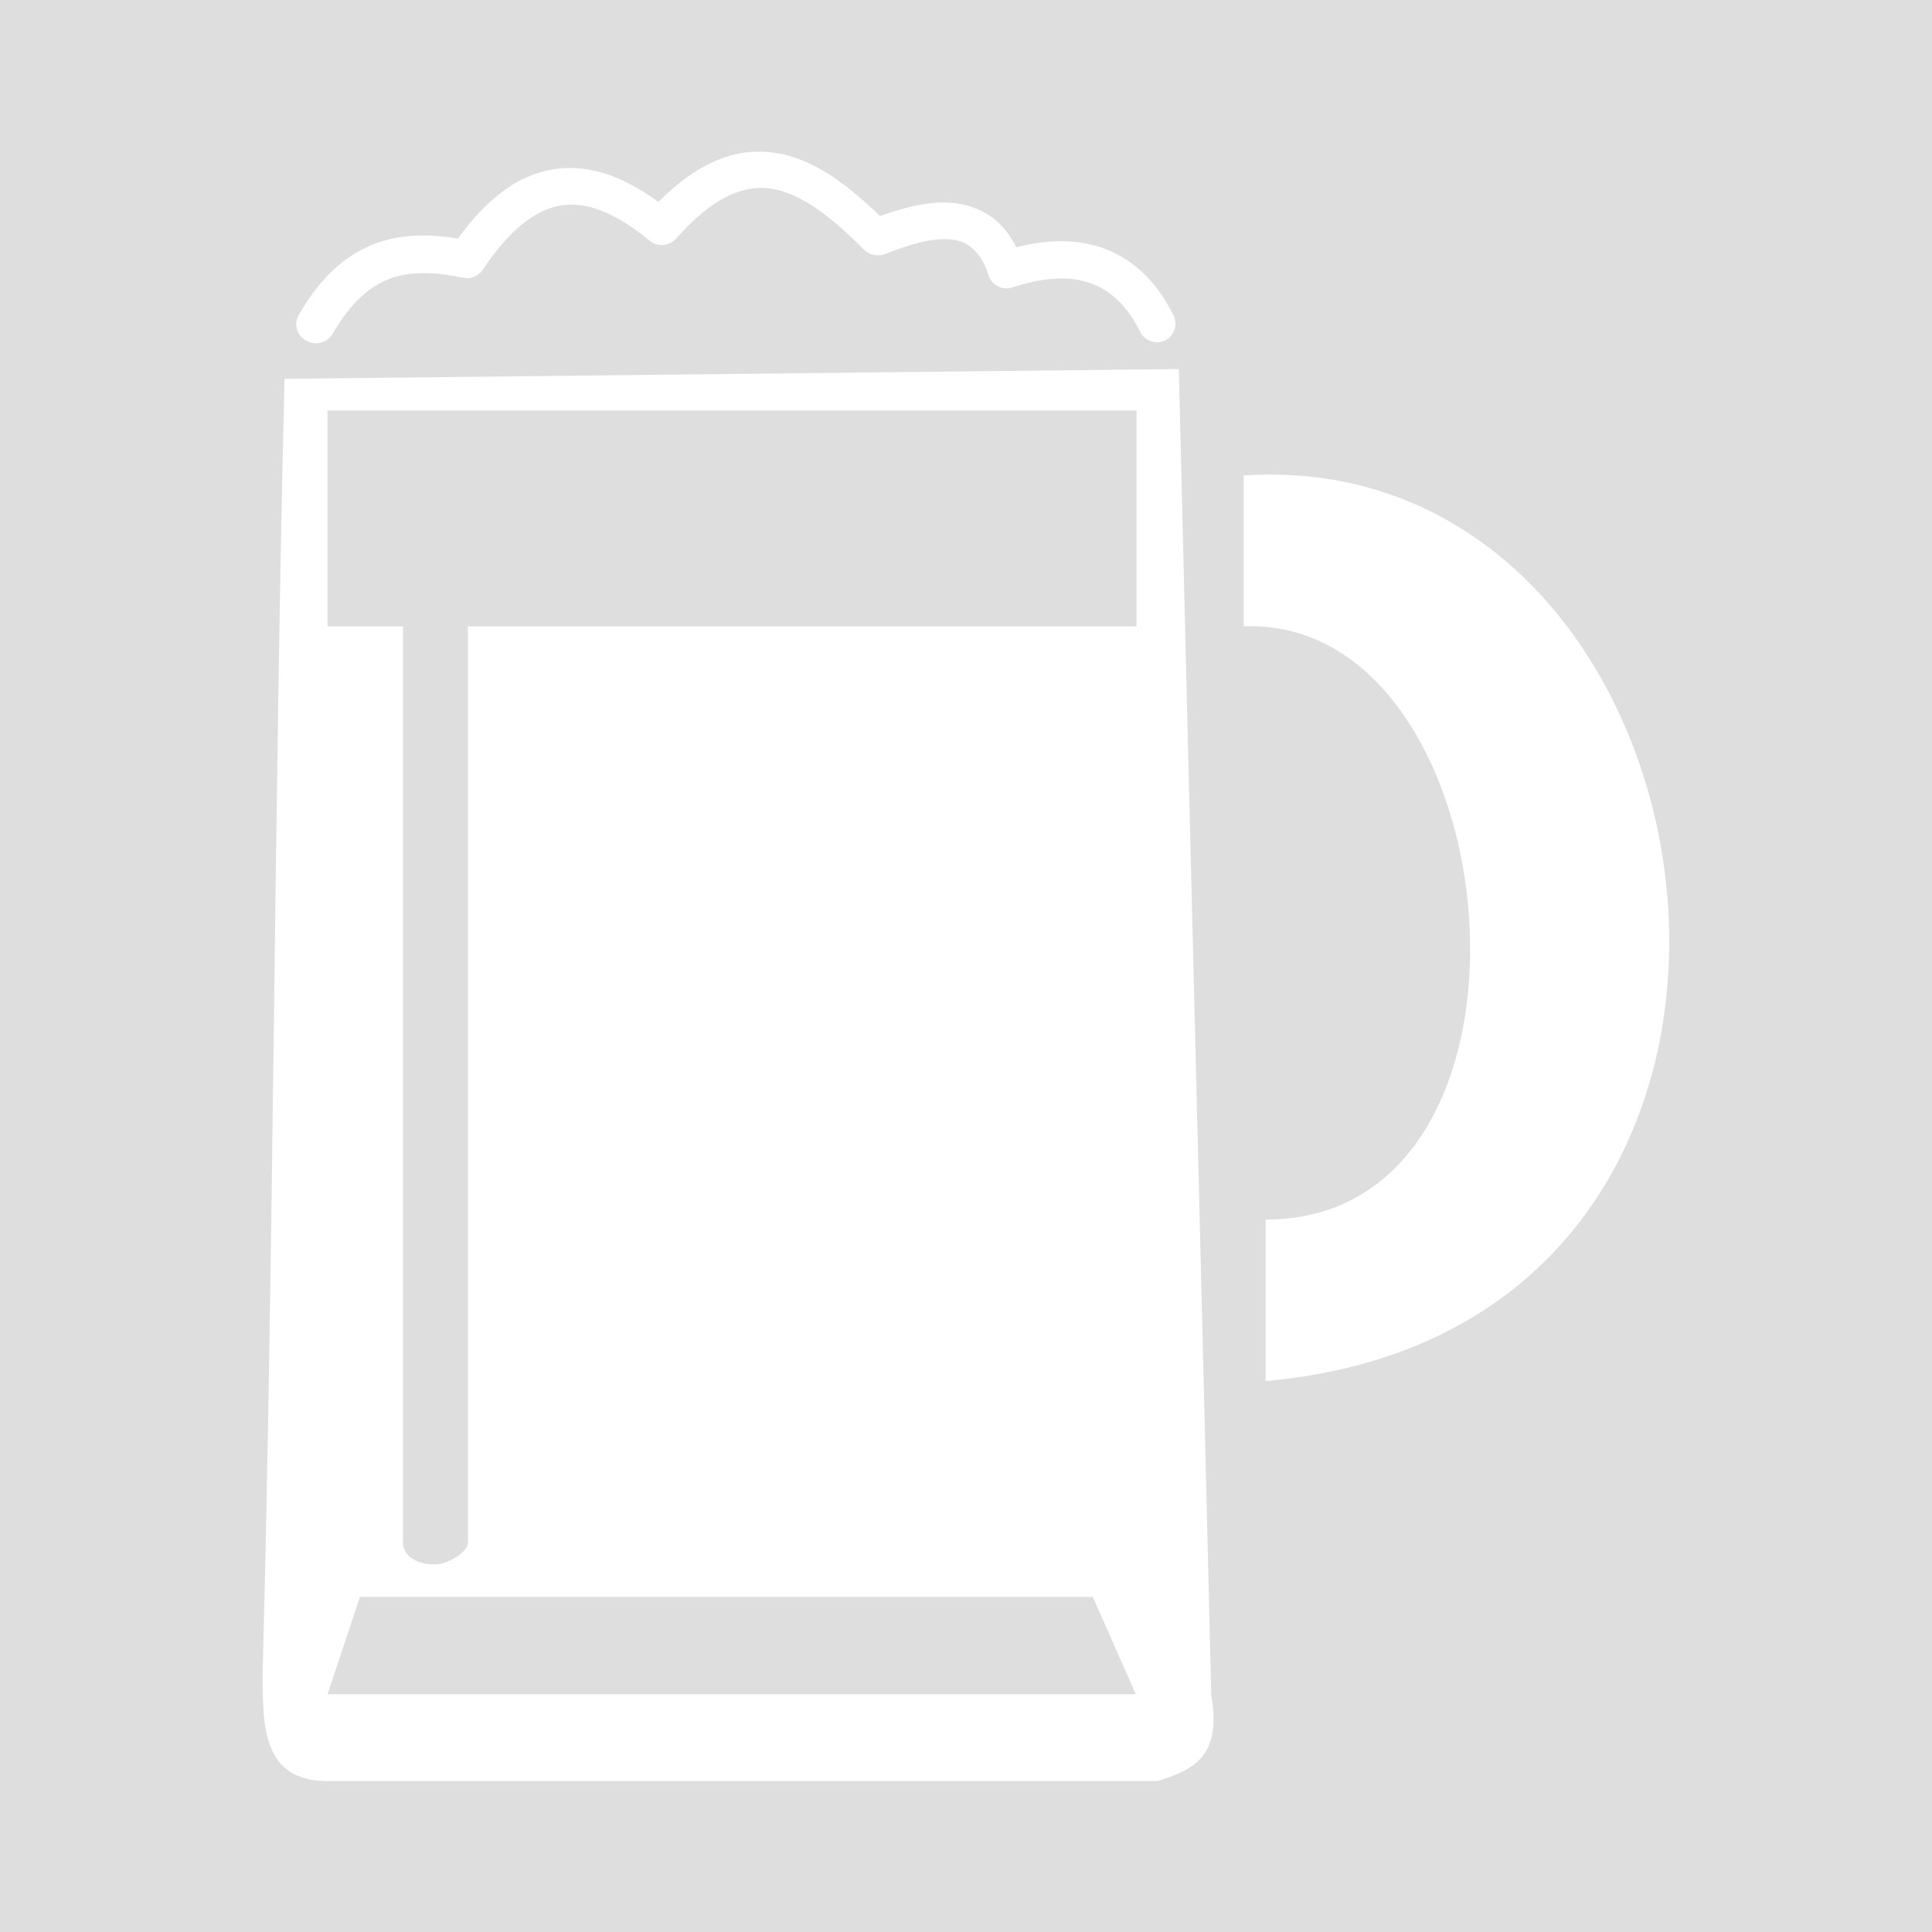 <?xml version="1.0" encoding="utf-8"?>
<!-- Generator: Adobe Illustrator 22.0.1, SVG Export Plug-In . SVG Version: 6.00 Build 0)  -->
<svg version="1.1" id="Camada_1" xmlns="http://www.w3.org/2000/svg" xmlns:xlink="http://www.w3.org/1999/xlink" x="0px" y="0px"
	 viewBox="0 0 256 256" style="enable-background:new 0 0 256 256;" xml:space="preserve">
<style type="text/css">
	.st0{fill:#DEDEDE;}
	.st1{fill:#FFFFFF;}
</style>
<rect class="st0" width="256" height="256"/>
<g>
	<path class="st1" d="M164.8,83c35.7-1.4,43,78.6,2.9,78.6V183c80-7.1,62.9-124.3-2.9-120V83L164.8,83z"/>
	<path class="st1" d="M44.1,44.2c4.7-8.1,9.9-8.9,17.3-7.4c1,0.2,2-0.2,2.6-1.1c3.4-5.1,6.9-8,10.5-8.5c3.4-0.5,7.2,1.1,11.6,4.7
		c1,0.9,2.6,0.7,3.5-0.3c3.9-4.4,7.5-6.6,11-6.7c4.9-0.1,9.6,3.9,13.9,8.2c0.7,0.7,1.8,0.9,2.7,0.6c3.5-1.4,7.8-2.8,10.6-1.5
		c1.4,0.7,2.5,2.1,3.2,4.3c0.4,1.3,1.8,2,3.1,1.6c8.2-2.7,13.6-0.9,17,5.9l0,0c0.6,1.2,2.1,1.7,3.3,1.1c1.2-0.6,1.7-2.1,1.1-3.3l0,0
		c-3.1-6.3-9.7-12.8-23-8.4c1.3-0.4,2.7,0.3,3.1,1.6c-1.2-3.5-3.1-6-5.9-7.2c-4.5-2.1-9.9-0.4-14.6,1.4c0.9-0.4,2-0.1,2.7,0.6
		c-5.2-5.2-10.9-9.9-17.6-9.7c-4.9,0.1-9.7,2.9-14.6,8.4c0.9-1,2.4-1.1,3.5-0.3c-5.6-4.6-10.6-6.5-15.5-5.8
		c-5.1,0.7-9.6,4.2-13.9,10.6c0.6-0.8,1.6-1.3,2.6-1.1c-7.6-1.5-16.2-1.5-22.7,9.8l0,0c-0.7,1.2-0.3,2.7,0.9,3.4
		C41.9,45.9,43.4,45.4,44.1,44.2L44.1,44.2L44.1,44.2z"/>
	<path class="st1" d="M37.7,50.2c-1.4,57.1-1.4,114.3-2.9,171.5c0,7.1,0,14.3,8.6,14.3c35.7,0,72.9,0,110,0
		c4.3-1.4,8.6-2.9,7.1-11.4c-1.4-58.6-2.9-117.2-4.3-175.7L37.7,50.2L37.7,50.2z M47.7,211.6h97.1l5.7,12.9H43.4L47.7,211.6
		L47.7,211.6z M62,83v121.4c0,1.4-2.9,2.9-4.3,2.9l0,0c-2.9,0-4.3-1.4-4.3-2.9V83h-10V54.4h107.2V83L62,83L62,83z"/>
</g>
</svg>
